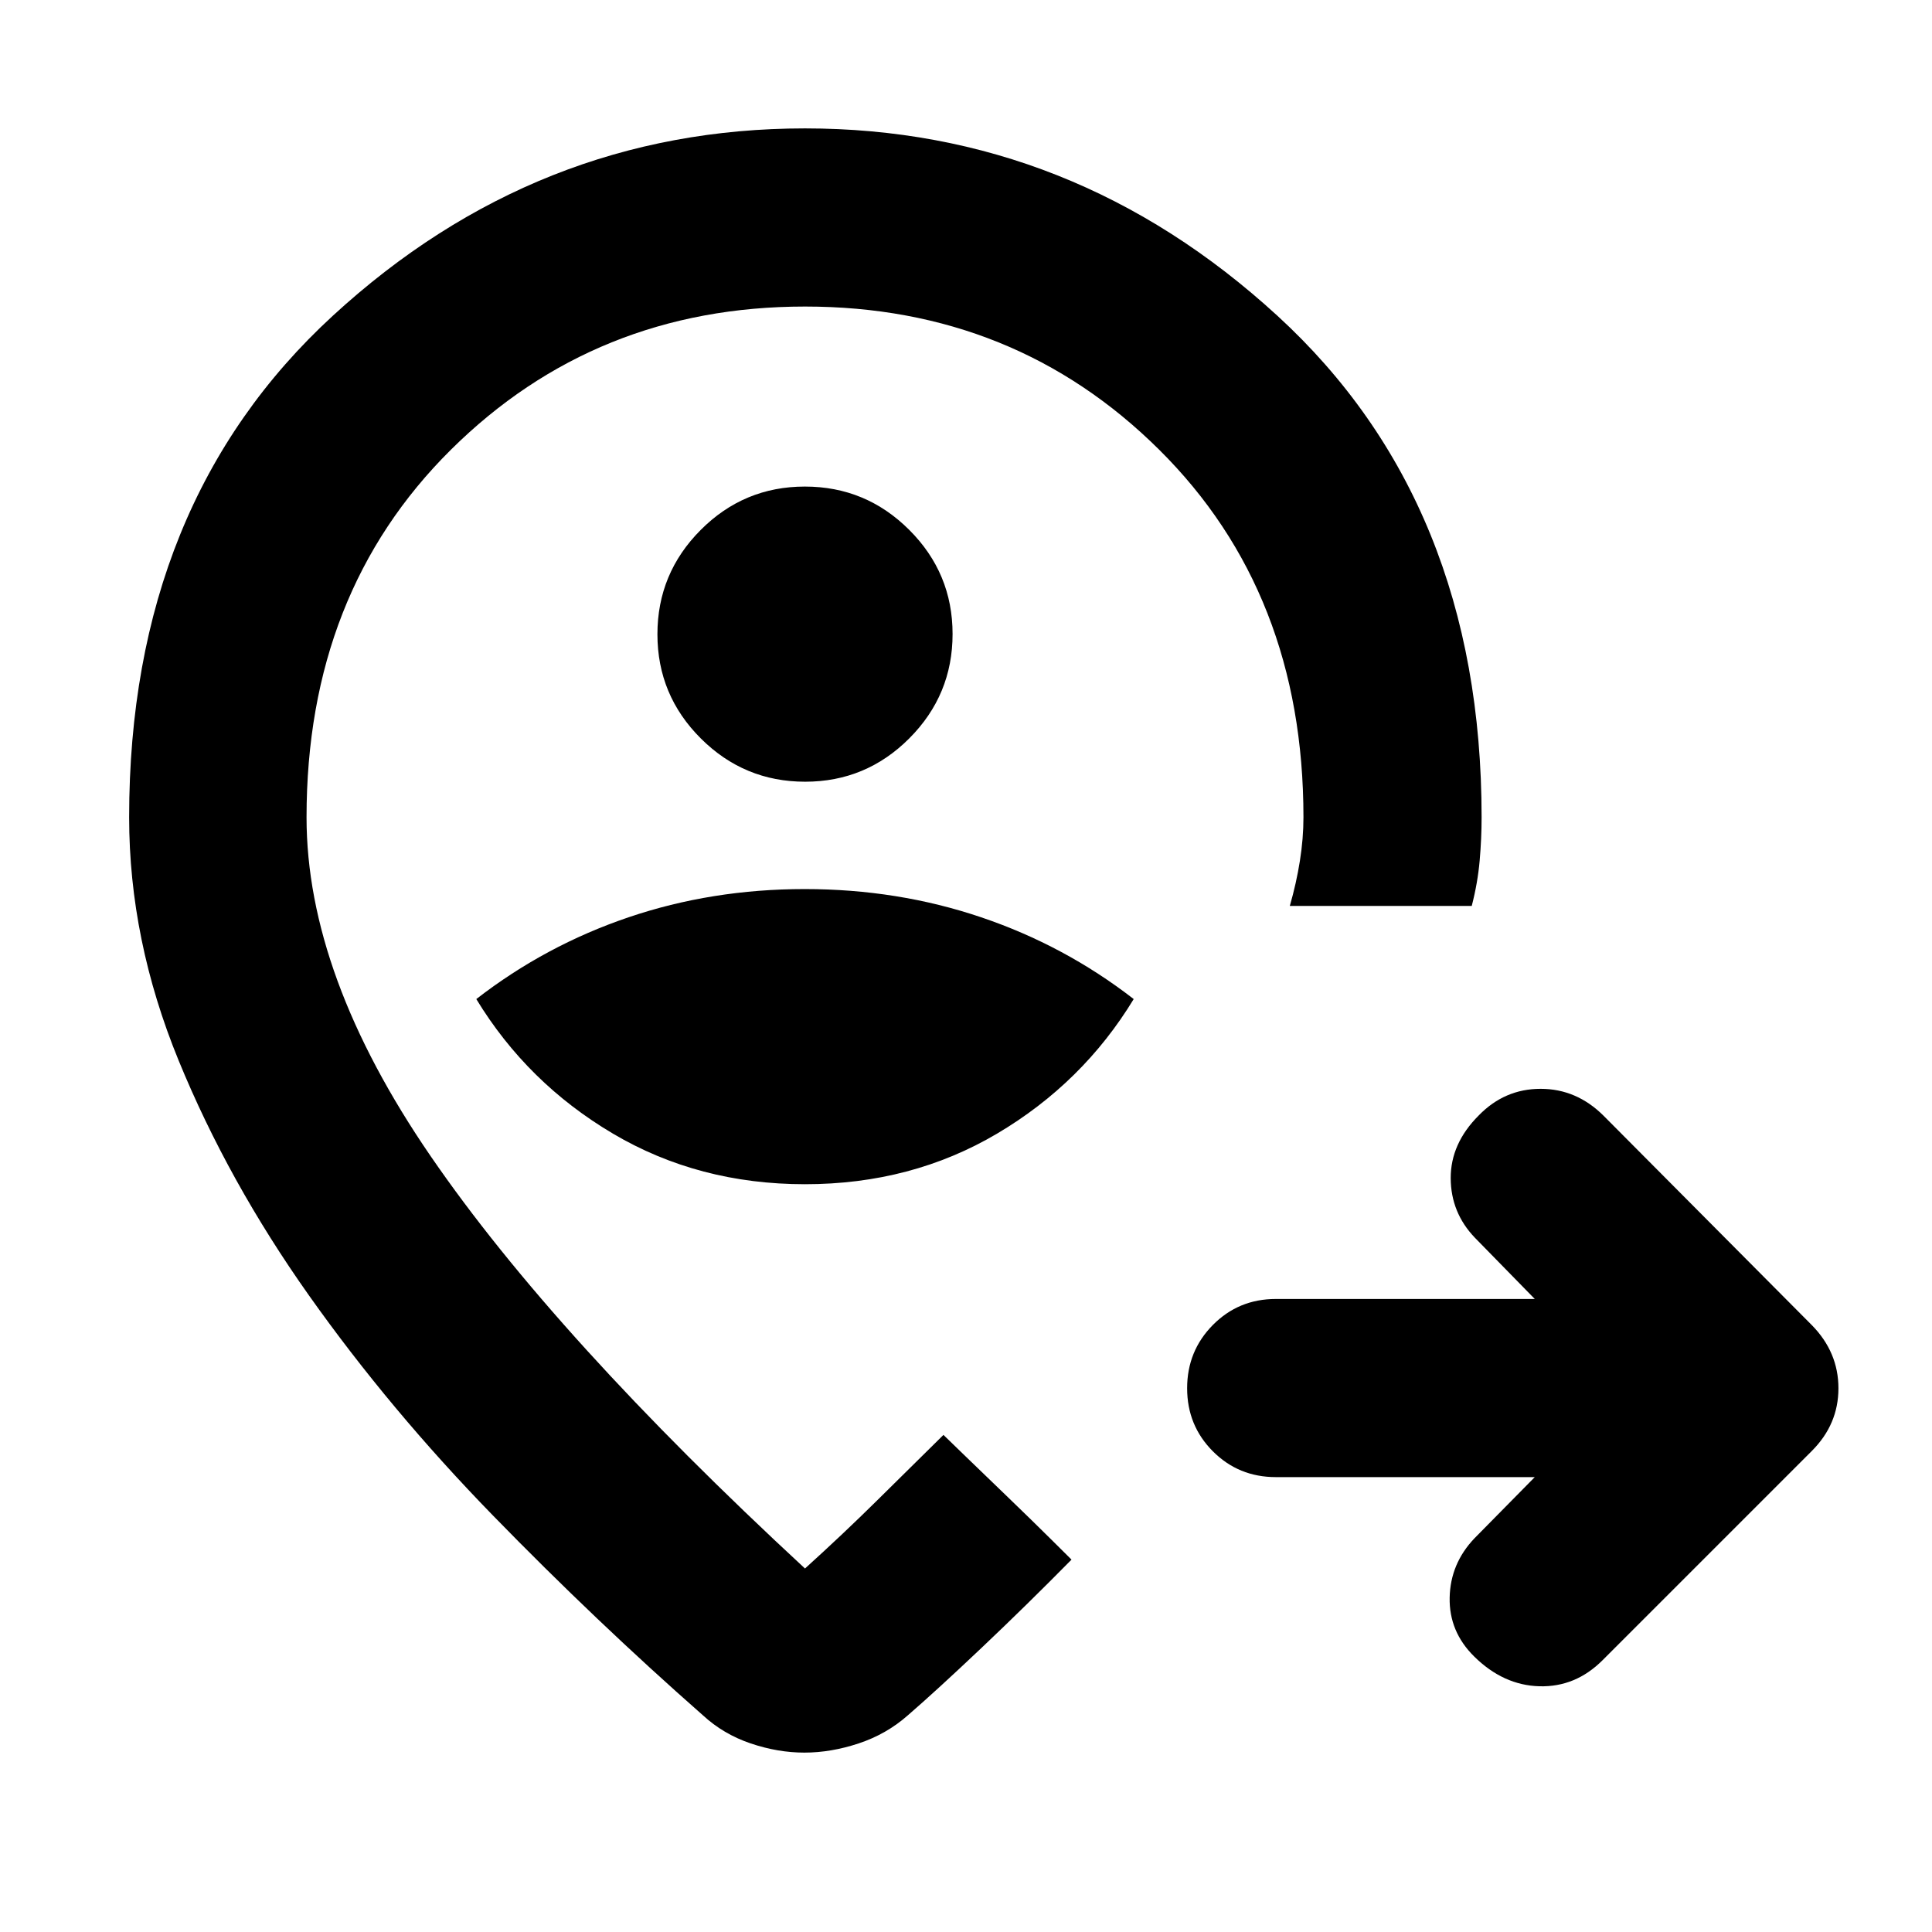 <svg xmlns="http://www.w3.org/2000/svg" height="40" viewBox="0 -960 960 960" width="40"><path d="M762.62-226.03H633.96q-18.5 0-31.29-12.82t-12.79-31.34q0-18.51 12.79-31.44 12.79-12.92 31.29-12.92h128.66l-29.71-30.38q-12.01-12.49-12.06-29.66-.05-17.18 13.91-31.14 12.86-13.24 30.77-13.24 17.9 0 31.34 13.43l103.43 104q13.21 13.45 13.21 31.37t-13.21 31.13l-104 104q-13.43 13.43-31.36 12.94-17.93-.49-32.42-14.79-12.52-12.34-12.19-29.25.34-16.91 12.35-29.51l29.94-30.38ZM400-371.57q52.93 0 95.47-25.16 42.53-25.17 67.86-66.84-34.33-26.62-75.81-40.64-41.47-14.02-87.66-14.02t-87.53 14.02q-41.33 14.02-75.66 40.64 25.33 41.67 67.86 66.84 42.54 25.16 95.47 25.16Zm.06-200q30.27 0 51.77-21.55 21.5-21.56 21.5-51.84 0-30.27-21.56-51.77-21.55-21.5-51.83-21.5-30.27 0-51.77 21.56-21.5 21.56-21.5 51.83t21.56 51.77q21.55 21.5 51.83 21.5Zm-.06 76.8Zm-.3 405.63q-13.21 0-26.71-4.57-13.51-4.56-23.73-13.98-53.06-46.66-104.27-99.22-51.22-52.57-91.42-109.34-40.21-56.78-64.8-116.78-24.6-60-24.6-120.85 0-156.25 101.28-249.29Q266.72-896.2 400-896.2q133.12 0 234.66 93.03Q736.2-710.13 736.2-553.88q0 10.45-.96 21.48-.96 11.04-3.94 22.56h-90.4q3.25-11.28 5.01-22.39 1.77-11.12 1.77-21.65 0-111.55-71.71-182.68-71.71-71.12-175.92-71.12t-175.97 71.12q-71.76 71.13-71.76 182.68 0 78.56 61.77 168.51Q275.87-295.42 400-180.62q19.18-17.37 35.88-33.88 16.7-16.51 32.92-32.5l10.06 9.76q10.07 9.75 21.97 21.2 11.89 11.45 21.75 21.23l9.85 9.78q-22.35 22.67-44.81 43.94-22.46 21.26-36.5 33.4-10.67 9.42-24.45 13.98-13.77 4.57-26.97 4.57Z"/></svg>